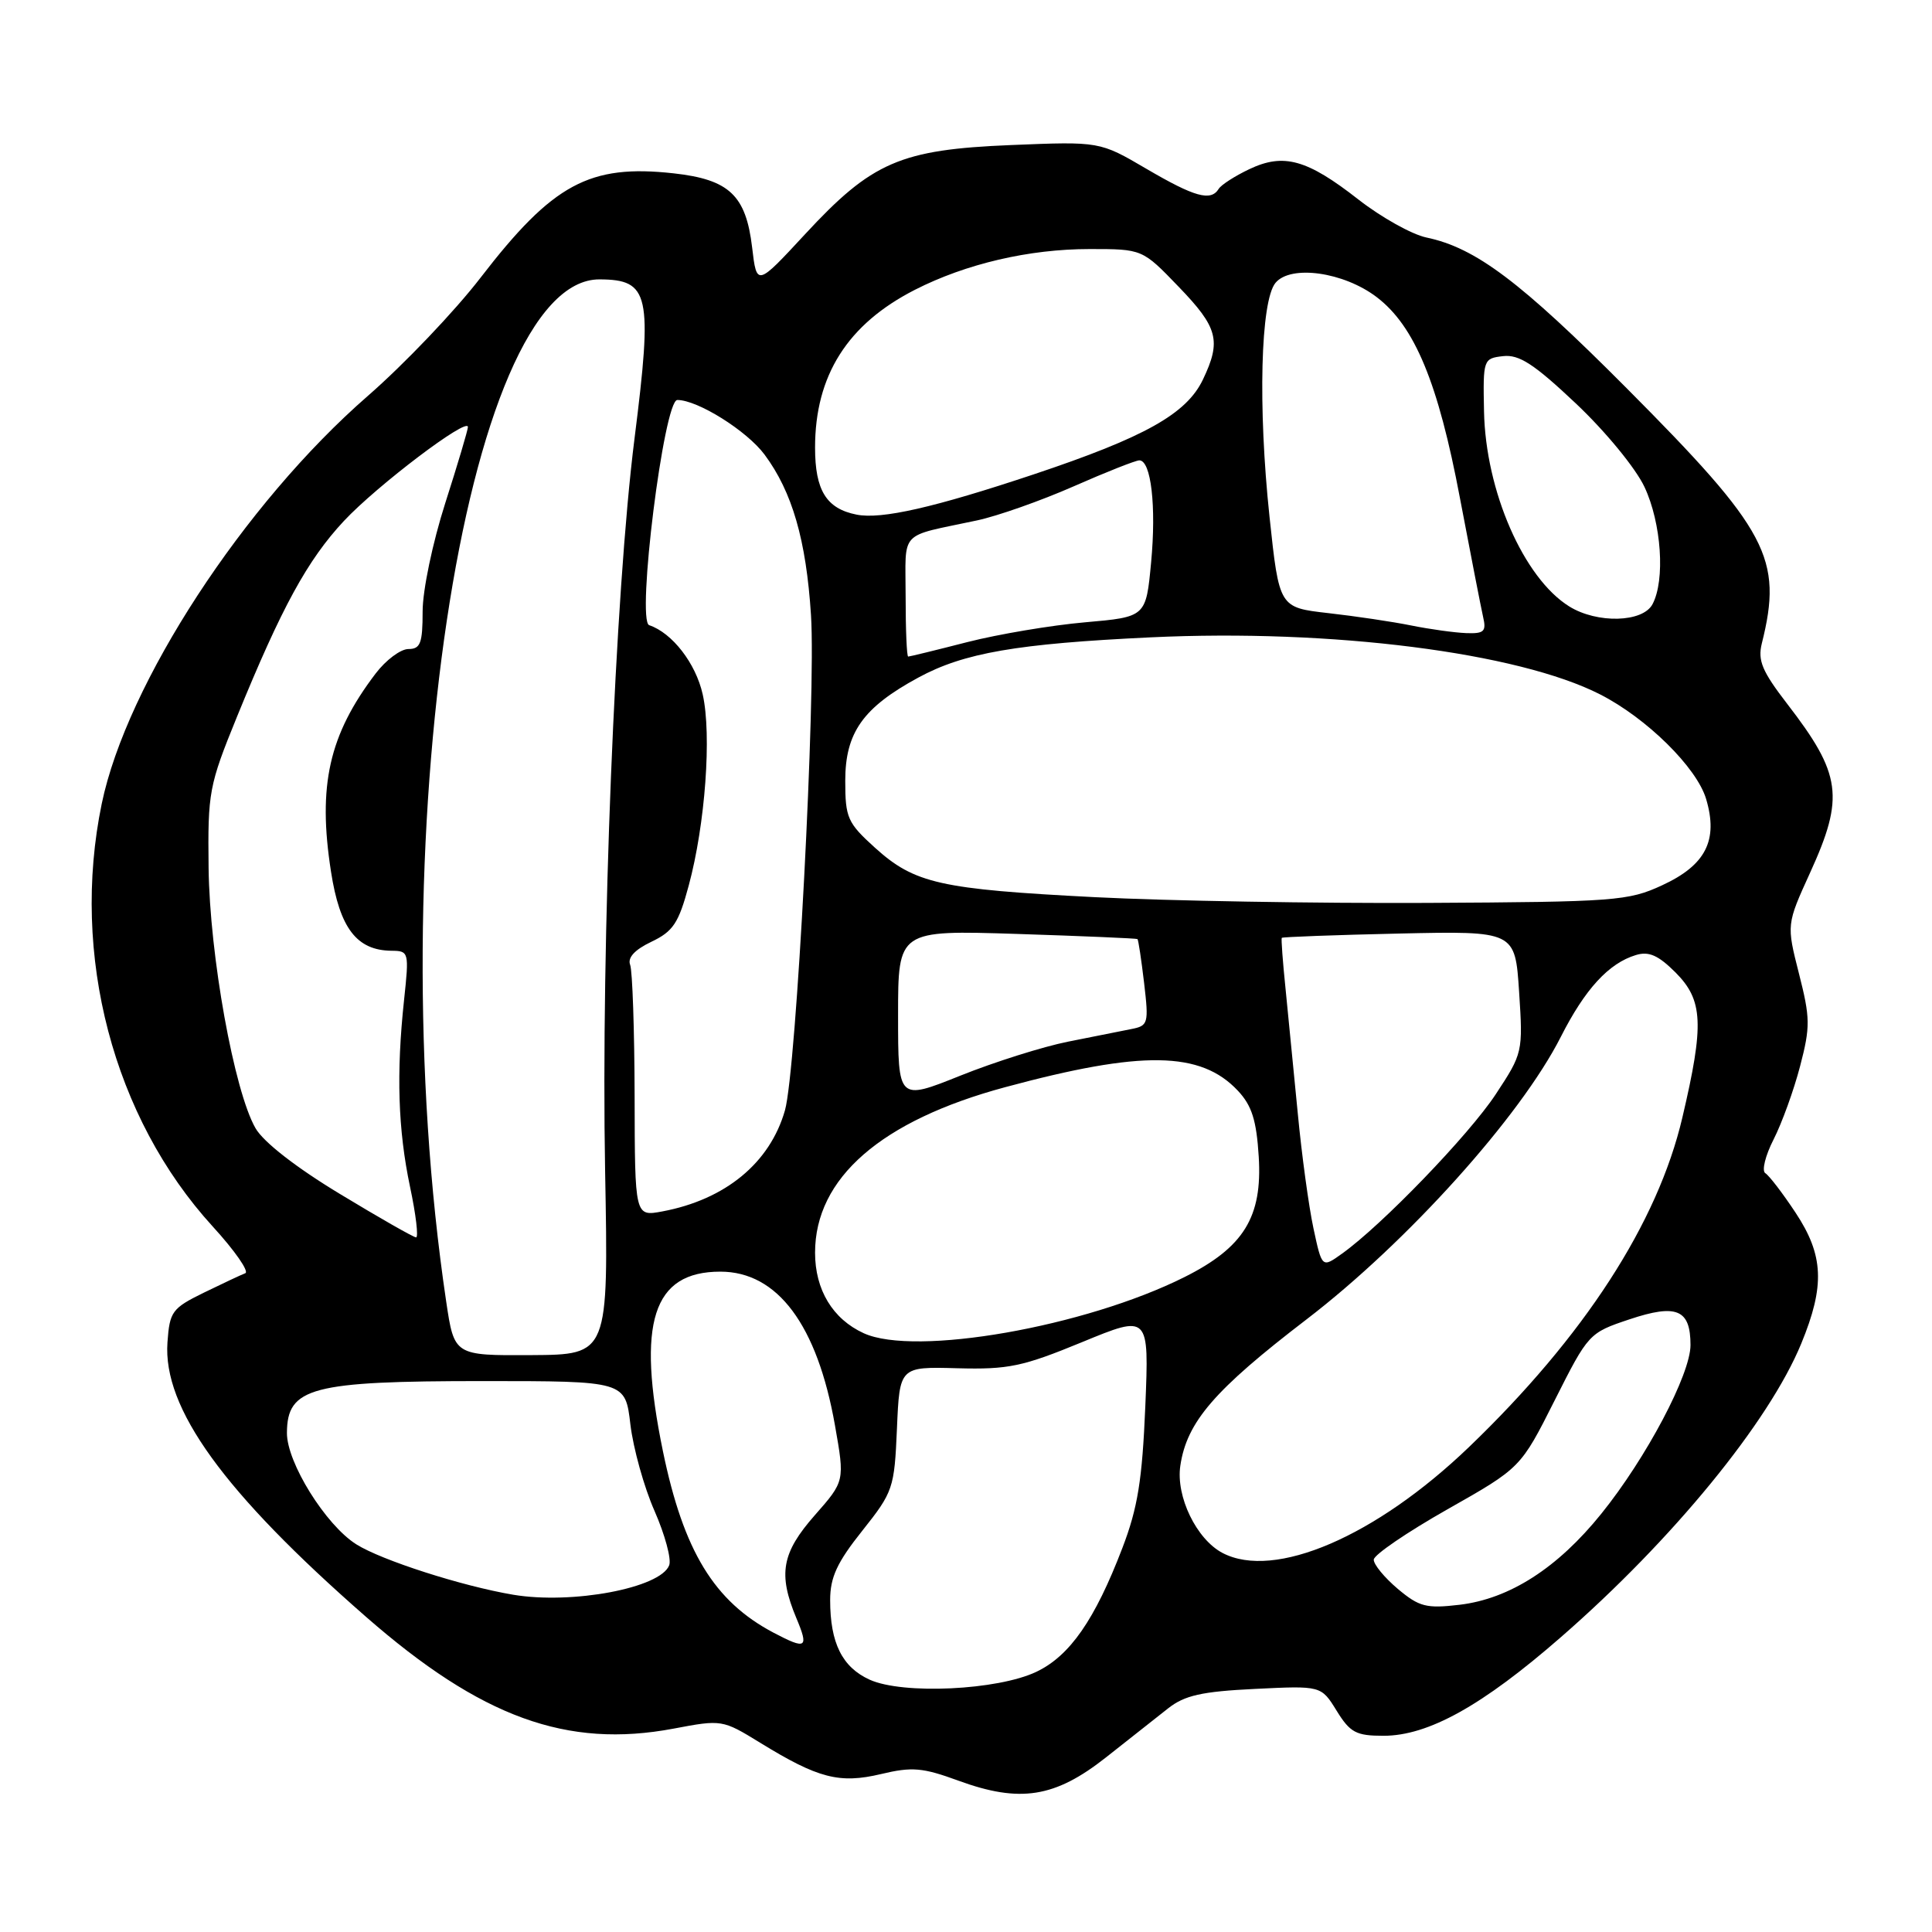 <?xml version="1.0" encoding="UTF-8" standalone="no"?>
<!DOCTYPE svg PUBLIC "-//W3C//DTD SVG 1.1//EN" "http://www.w3.org/Graphics/SVG/1.1/DTD/svg11.dtd" >
<svg xmlns="http://www.w3.org/2000/svg" xmlns:xlink="http://www.w3.org/1999/xlink" version="1.1" viewBox="0 0 256 256">
 <g >
 <path fill="currentColor"
d=" M 146.54 232.87 C 149.59 230.47 153.30 227.54 154.79 226.36 C 156.96 224.65 159.24 224.13 166.28 223.79 C 175.06 223.36 175.06 223.36 177.11 226.68 C 178.90 229.58 179.69 230.00 183.32 230.00 C 189.25 230.00 196.41 226.02 206.83 216.93 C 221.62 204.05 234.40 188.43 238.68 178.02 C 241.83 170.36 241.66 166.33 237.91 160.67 C 236.21 158.10 234.41 155.75 233.91 155.45 C 233.42 155.14 233.91 153.13 235.01 150.98 C 236.11 148.82 237.69 144.46 238.52 141.28 C 239.89 136.04 239.87 134.89 238.37 129.00 C 236.72 122.50 236.72 122.50 239.86 115.61 C 244.42 105.61 244.00 102.58 236.81 93.26 C 233.49 88.95 232.89 87.52 233.45 85.26 C 236.27 73.99 234.31 70.30 215.52 51.42 C 201.46 37.30 195.52 32.83 189.00 31.47 C 187.07 31.06 183.03 28.80 180.00 26.44 C 173.19 21.11 170.09 20.25 165.53 22.42 C 163.64 23.32 161.81 24.49 161.48 25.03 C 160.44 26.71 158.30 26.11 151.91 22.37 C 145.72 18.74 145.72 18.74 133.98 19.22 C 119.31 19.82 115.54 21.45 106.66 31.05 C 100.27 37.95 100.27 37.95 99.66 32.78 C 98.84 25.88 96.63 23.79 89.28 22.97 C 78.11 21.73 73.26 24.35 63.68 36.79 C 60.28 41.21 53.56 48.26 48.74 52.46 C 32.31 66.77 16.78 90.58 13.48 106.50 C 9.34 126.53 15.00 148.08 28.19 162.52 C 31.11 165.71 33.05 168.50 32.50 168.71 C 31.95 168.92 29.48 170.08 27.00 171.29 C 22.80 173.35 22.48 173.79 22.19 177.86 C 21.56 186.58 29.63 197.74 48.50 214.24 C 63.76 227.58 75.13 231.71 89.26 229.05 C 95.64 227.84 95.74 227.86 100.72 230.92 C 108.41 235.65 111.23 236.38 116.75 235.07 C 120.85 234.09 122.25 234.21 127.00 235.95 C 135.16 238.93 139.78 238.20 146.54 232.87 Z  M 115.24 222.57 C 111.59 220.91 110.00 217.71 110.00 212.02 C 110.00 209.01 110.91 207.03 114.25 202.84 C 118.35 197.68 118.51 197.22 118.85 189.30 C 119.20 181.09 119.20 181.09 126.85 181.30 C 133.63 181.48 135.51 181.08 143.38 177.84 C 152.26 174.18 152.26 174.18 151.76 186.34 C 151.35 196.11 150.76 199.80 148.72 205.12 C 145.08 214.63 141.76 219.41 137.33 221.52 C 132.20 223.97 119.64 224.56 115.24 222.57 Z  M 102.50 216.34 C 94.63 212.19 90.57 205.53 87.84 192.29 C 84.33 175.23 86.48 168.50 95.45 168.50 C 103.03 168.50 108.29 175.56 110.64 188.88 C 111.94 196.26 111.94 196.26 107.97 200.77 C 103.58 205.76 103.08 208.55 105.51 214.38 C 107.20 218.40 106.85 218.63 102.50 216.34 Z  M 185.21 210.53 C 183.45 209.04 182.01 207.30 182.03 206.66 C 182.05 206.02 186.44 203.03 191.78 200.00 C 201.50 194.50 201.50 194.50 206.00 185.56 C 210.46 176.71 210.55 176.61 215.91 174.82 C 222.17 172.73 224.00 173.50 224.00 178.23 C 224.00 182.10 218.15 193.18 212.18 200.58 C 206.39 207.77 200.03 211.85 193.41 212.64 C 188.99 213.16 188.06 212.92 185.21 210.53 Z  M 68.00 211.31 C 61.23 210.17 50.55 206.74 47.21 204.63 C 43.15 202.07 37.99 193.78 38.02 189.86 C 38.05 183.84 41.25 183.00 63.99 183.00 C 82.86 183.00 82.86 183.00 83.53 188.75 C 83.91 191.91 85.34 197.07 86.73 200.21 C 88.11 203.36 88.99 206.60 88.67 207.41 C 87.52 210.42 75.83 212.62 68.00 211.31 Z  M 162.00 205.78 C 158.54 203.97 155.79 198.29 156.40 194.21 C 157.26 188.41 160.91 184.18 173.13 174.82 C 186.48 164.59 201.46 147.95 206.81 137.40 C 210.02 131.06 213.16 127.64 216.76 126.55 C 218.48 126.02 219.73 126.58 222.01 128.85 C 225.68 132.53 225.83 135.71 222.92 148.09 C 219.64 162.07 209.91 177.09 194.62 191.77 C 182.29 203.60 168.88 209.37 162.00 205.78 Z  M 59.12 172.44 C 50.19 112.40 61.52 36.93 79.45 37.02 C 86.06 37.05 86.49 38.99 84.08 58.08 C 81.49 78.55 79.63 124.95 80.18 155.15 C 80.63 179.50 80.63 179.50 70.41 179.56 C 60.19 179.62 60.19 179.62 59.12 172.44 Z  M 114.45 176.66 C 110.34 174.78 108.00 170.91 108.00 165.99 C 108.00 156.11 116.74 148.49 133.18 144.06 C 151.32 139.16 159.10 139.28 164.02 144.52 C 165.88 146.50 166.49 148.44 166.79 153.28 C 167.28 161.26 164.81 165.28 156.97 169.21 C 143.79 175.82 121.25 179.77 114.45 176.66 Z  M 174.04 162.76 C 173.42 159.87 172.48 153.00 171.96 147.50 C 171.43 142.00 170.70 134.57 170.34 131.00 C 169.97 127.42 169.75 124.40 169.84 124.27 C 169.93 124.15 176.92 123.89 185.38 123.70 C 200.76 123.36 200.76 123.36 201.29 131.43 C 201.81 139.40 201.77 139.57 198.19 145.00 C 194.64 150.39 183.11 162.34 177.83 166.11 C 175.17 168.02 175.17 168.02 174.04 162.76 Z  M 45.05 158.21 C 39.24 154.70 34.92 151.34 33.86 149.50 C 31.03 144.60 27.78 126.60 27.64 115.00 C 27.52 104.97 27.69 104.08 31.39 95.00 C 37.32 80.46 40.75 74.19 45.58 69.02 C 49.97 64.33 62.00 55.22 62.00 56.58 C 62.00 56.97 60.65 61.51 59.00 66.66 C 57.32 71.91 56.00 78.22 56.00 81.01 C 56.00 85.23 55.71 86.00 54.12 86.00 C 53.08 86.00 51.13 87.46 49.77 89.25 C 43.59 97.38 42.08 104.08 43.86 115.50 C 45.02 123.00 47.27 125.93 51.87 125.98 C 54.18 126.00 54.22 126.14 53.54 132.51 C 52.50 142.19 52.74 149.70 54.33 157.25 C 55.12 160.96 55.47 163.98 55.13 163.96 C 54.78 163.94 50.25 161.36 45.05 158.21 Z  M 84.09 145.26 C 84.07 136.48 83.80 128.65 83.50 127.85 C 83.13 126.90 84.09 125.85 86.31 124.79 C 89.19 123.42 89.92 122.32 91.26 117.34 C 93.45 109.23 94.32 97.36 93.11 92.00 C 92.19 87.89 89.07 83.86 86.02 82.84 C 84.31 82.27 87.97 53.00 89.75 53.00 C 92.45 53.00 98.96 57.08 101.31 60.24 C 104.97 65.17 106.82 71.54 107.46 81.50 C 108.14 92.02 105.52 141.82 104.01 147.13 C 102.02 154.09 96.13 158.95 87.76 160.52 C 84.12 161.20 84.12 161.20 84.09 145.26 Z  M 119.00 134.54 C 119.00 123.25 119.00 123.25 134.75 123.75 C 143.41 124.03 150.60 124.34 150.72 124.43 C 150.84 124.53 151.23 127.14 151.60 130.25 C 152.23 135.64 152.15 135.92 149.88 136.36 C 148.57 136.62 144.80 137.37 141.50 138.03 C 138.20 138.69 131.79 140.71 127.25 142.53 C 119.00 145.84 119.00 145.84 119.00 134.54 Z  M 145.08 118.88 C 124.56 117.83 121.19 117.07 115.94 112.33 C 112.30 109.03 112.00 108.37 112.00 103.46 C 112.00 97.08 114.35 93.76 121.67 89.79 C 127.72 86.50 134.75 85.29 152.50 84.45 C 176.46 83.32 201.14 86.46 212.02 92.01 C 218.20 95.16 224.83 101.70 226.07 105.87 C 227.70 111.34 226.02 114.64 220.25 117.30 C 215.77 119.38 214.02 119.51 189.00 119.64 C 174.43 119.71 154.66 119.37 145.08 118.88 Z  M 120.00 79.02 C 120.00 70.09 118.96 71.20 129.45 68.96 C 132.17 68.38 137.93 66.35 142.25 64.45 C 146.56 62.55 150.49 61.00 150.97 61.00 C 152.52 61.00 153.23 67.07 152.53 74.50 C 151.85 81.75 151.85 81.75 143.76 82.46 C 139.31 82.85 132.30 84.03 128.18 85.08 C 124.05 86.14 120.53 87.00 120.34 87.00 C 120.15 87.00 120.00 83.41 120.00 79.02 Z  M 187.00 82.88 C 184.53 82.38 179.57 81.64 176.00 81.24 C 169.50 80.50 169.50 80.50 168.22 68.50 C 166.67 53.93 167.03 39.87 169.01 37.48 C 171.03 35.05 178.05 36.04 182.42 39.37 C 187.46 43.21 190.57 50.72 193.45 66.00 C 194.86 73.42 196.24 80.51 196.52 81.75 C 196.97 83.68 196.65 83.98 194.27 83.89 C 192.75 83.83 189.47 83.38 187.00 82.88 Z  M 207.94 80.36 C 201.89 76.60 196.85 65.07 196.64 54.50 C 196.50 47.62 196.55 47.49 199.17 47.19 C 201.29 46.95 203.27 48.23 208.82 53.47 C 212.73 57.16 216.73 62.03 217.90 64.52 C 220.15 69.30 220.67 76.88 218.96 80.07 C 217.67 82.49 211.64 82.65 207.94 80.36 Z  M 113.50 68.19 C 109.50 67.40 108.00 64.98 108.00 59.31 C 108.00 49.75 112.30 42.96 121.23 38.40 C 128.00 34.95 136.35 33.00 144.39 33.00 C 151.37 33.00 151.37 33.00 156.18 38.00 C 161.39 43.40 161.85 45.15 159.40 50.28 C 157.23 54.84 151.71 57.93 136.96 62.86 C 123.80 67.25 116.79 68.85 113.50 68.19 Z "/>
</g>
</svg>